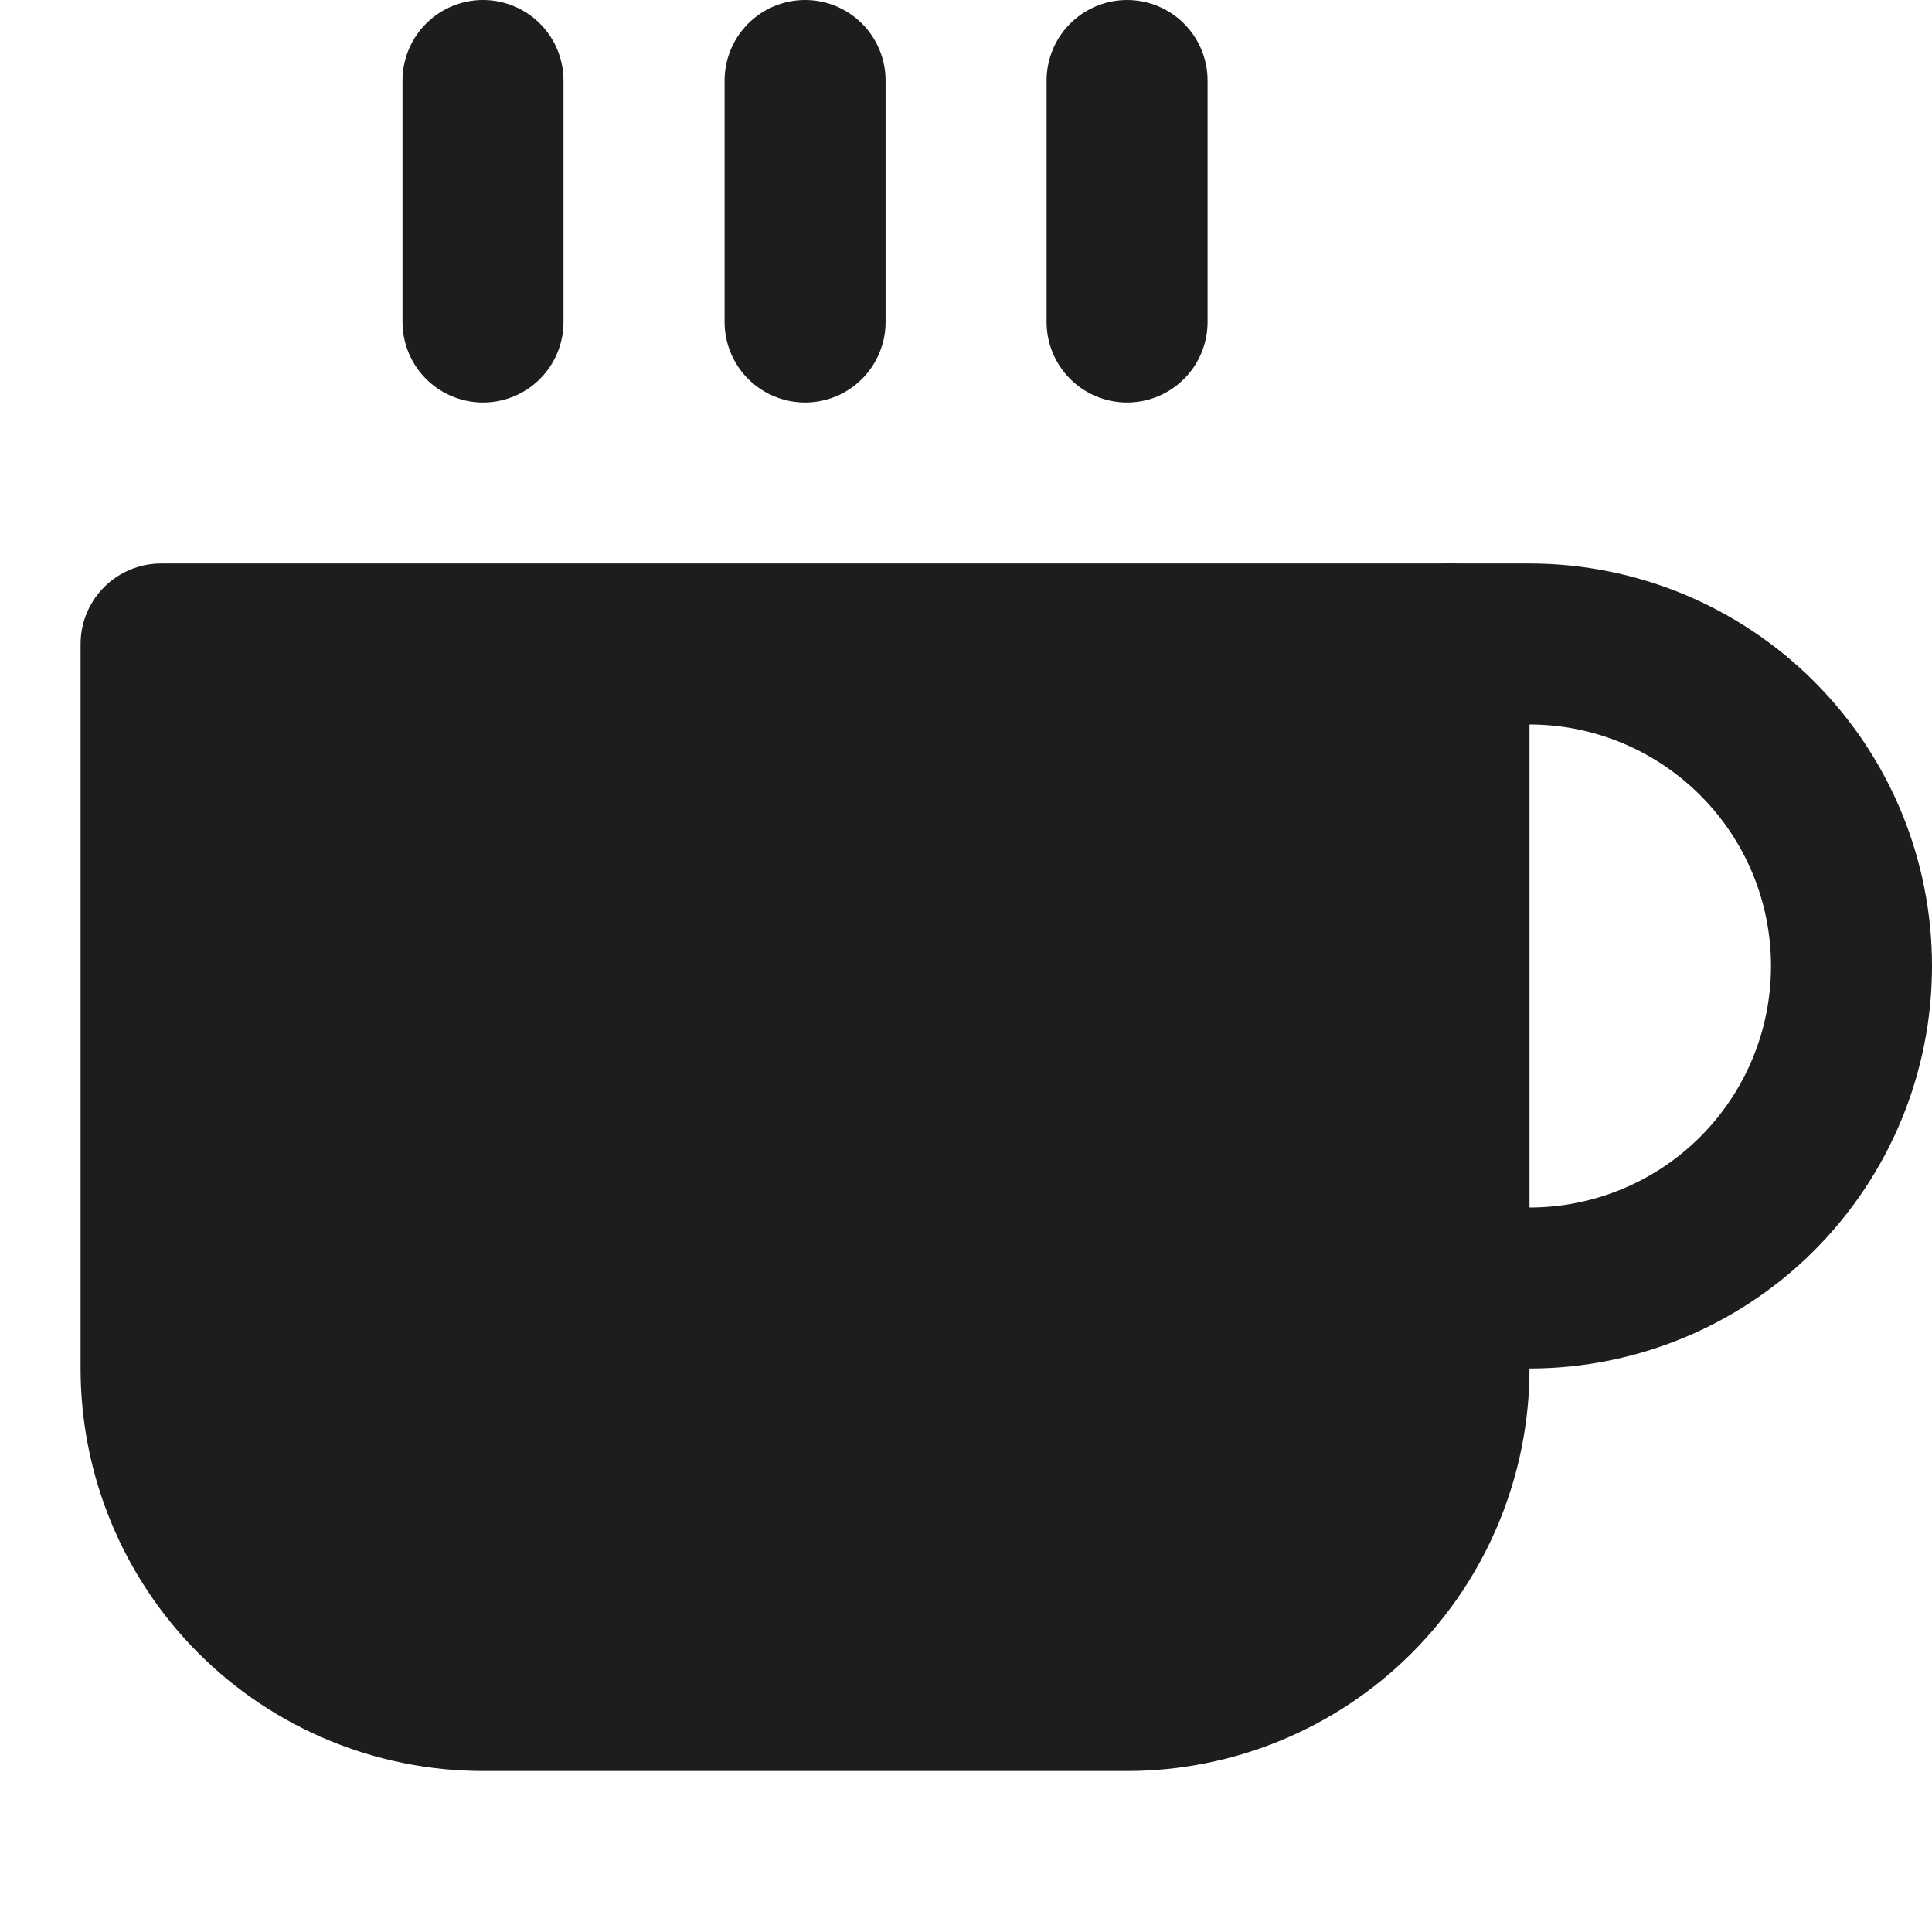 <svg width="24" height="24" viewBox="0 0 24 24" fill="none" xmlns="http://www.w3.org/2000/svg">
<path d="M18 8H19C20.061 8 21.078 8.422 21.828 9.172C22.579 9.922 23 10.939 23 12C23 13.061 22.579 14.078 21.828 14.829C21.078 15.579 20.061 16 19 16H18" stroke="#1C1D1F" stroke-width="2" stroke-linecap="round" stroke-linejoin="round"/>
<path d="M2.001 8H18V17C18 18.061 17.579 19.078 16.829 19.829C16.079 20.579 15.061 21 14.001 21H6.001C4.94 21 3.922 20.579 3.172 19.829C2.422 19.078 2.001 18.061 2.001 17V8Z" fill="#1C1D1F" stroke="#1C1D1F" stroke-width="2" stroke-linecap="round" stroke-linejoin="round"/>
<path d="M6 1V4" stroke="#1C1D1F" stroke-width="2" stroke-linecap="round" stroke-linejoin="round"/>
<path d="M10.001 1V4" stroke="#1C1D1F" stroke-width="2" stroke-linecap="round" stroke-linejoin="round"/>
<path d="M14.001 1V4" stroke="#1C1D1F" stroke-width="2" stroke-linecap="round" stroke-linejoin="round"/>
</svg>
